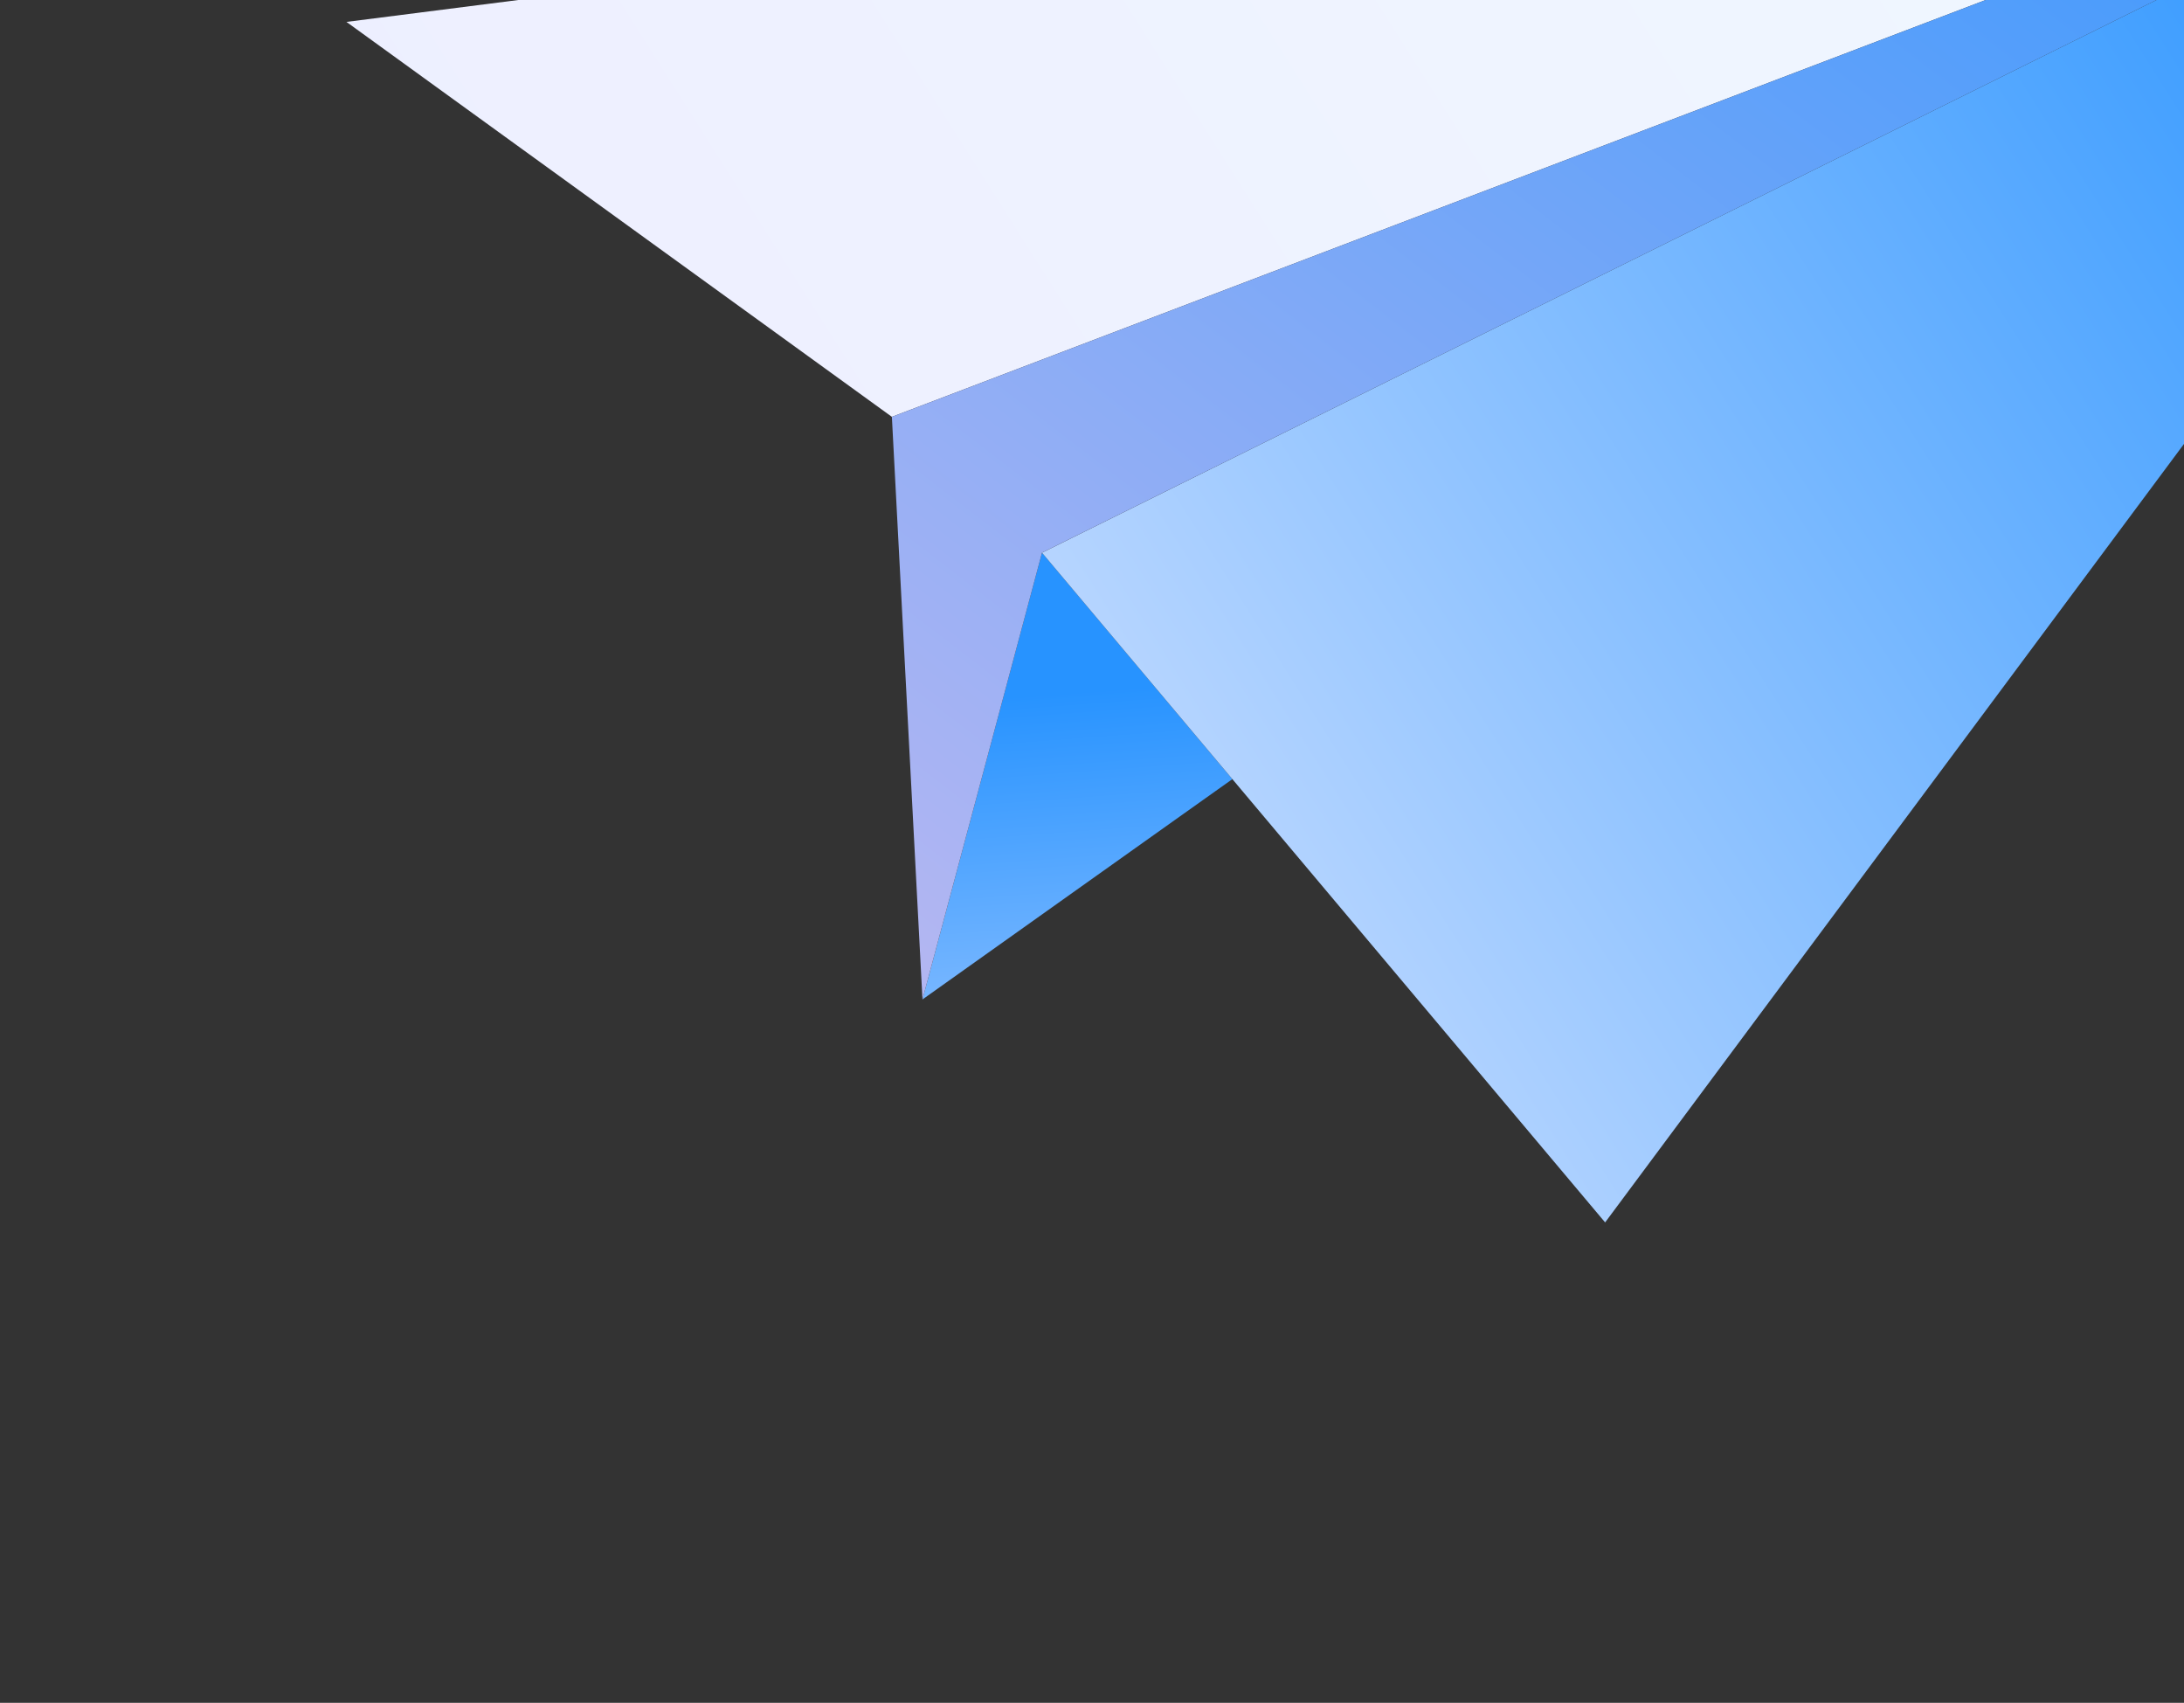 <svg width="127" height="99" viewBox="0 0 127 99" fill="none" xmlns="http://www.w3.org/2000/svg">
<rect x="0" y="0" width="127" height="99" fill="#333333" stroke="none"/>
<g style="mix-blend-mode:color-burn" clip-path="url(#clip0_2235_22908)">
<path d="M20.147 1.274L158.348 -16.34L51.863 24.234L20.147 1.274Z" fill="url(#paint0_linear_2235_22908)"/>
<path d="M60.593 32.134L71.663 45.297L68.596 47.475L53.642 58.106L58.949 38.275L60.593 32.134Z" fill="url(#paint1_linear_2235_22908)"/>
<path d="M158.348 -16.34L93.338 71.069L71.663 45.297L60.593 32.134L94.362 15.39L158.348 -16.34Z" fill="url(#paint2_linear_2235_22908)"/>
<path d="M158.348 -16.34L94.362 15.39L60.593 32.133L58.949 38.275L53.642 58.106L51.863 24.234L158.348 -16.34Z" fill="url(#paint3_linear_2235_22908)"/>
</g>
<defs>
<linearGradient id="paint0_linear_2235_22908" x1="126.3" y1="-31.032" x2="21.688" y2="35.26" gradientUnits="userSpaceOnUse">
<stop stop-color="#F0F8FF"/>
<stop offset="1" stop-color="#EDEEFF"/>
</linearGradient>
<linearGradient id="paint1_linear_2235_22908" x1="60.181" y1="18.746" x2="64.897" y2="81.366" gradientUnits="userSpaceOnUse">
<stop offset="0.344" stop-color="#2793FF"/>
<stop offset="1" stop-color="#E6E7FF"/>
</linearGradient>
<linearGradient id="paint2_linear_2235_22908" x1="149.513" y1="5.6" x2="44.902" y2="71.893" gradientUnits="userSpaceOnUse">
<stop stop-color="#2793FF"/>
<stop offset="1" stop-color="#EDEEFF"/>
</linearGradient>
<linearGradient id="paint3_linear_2235_22908" x1="133.564" y1="-33.11" x2="61.12" y2="61.182" gradientUnits="userSpaceOnUse">
<stop stop-color="#2793FF"/>
<stop offset="1" stop-color="#B2B6F2"/>
</linearGradient>
<clipPath id="clip0_2235_22908">
<rect width="135.008" height="135.008" fill="white" transform="translate(35.242 -66.797) rotate(15)"/>
</clipPath>
</defs>
</svg>
